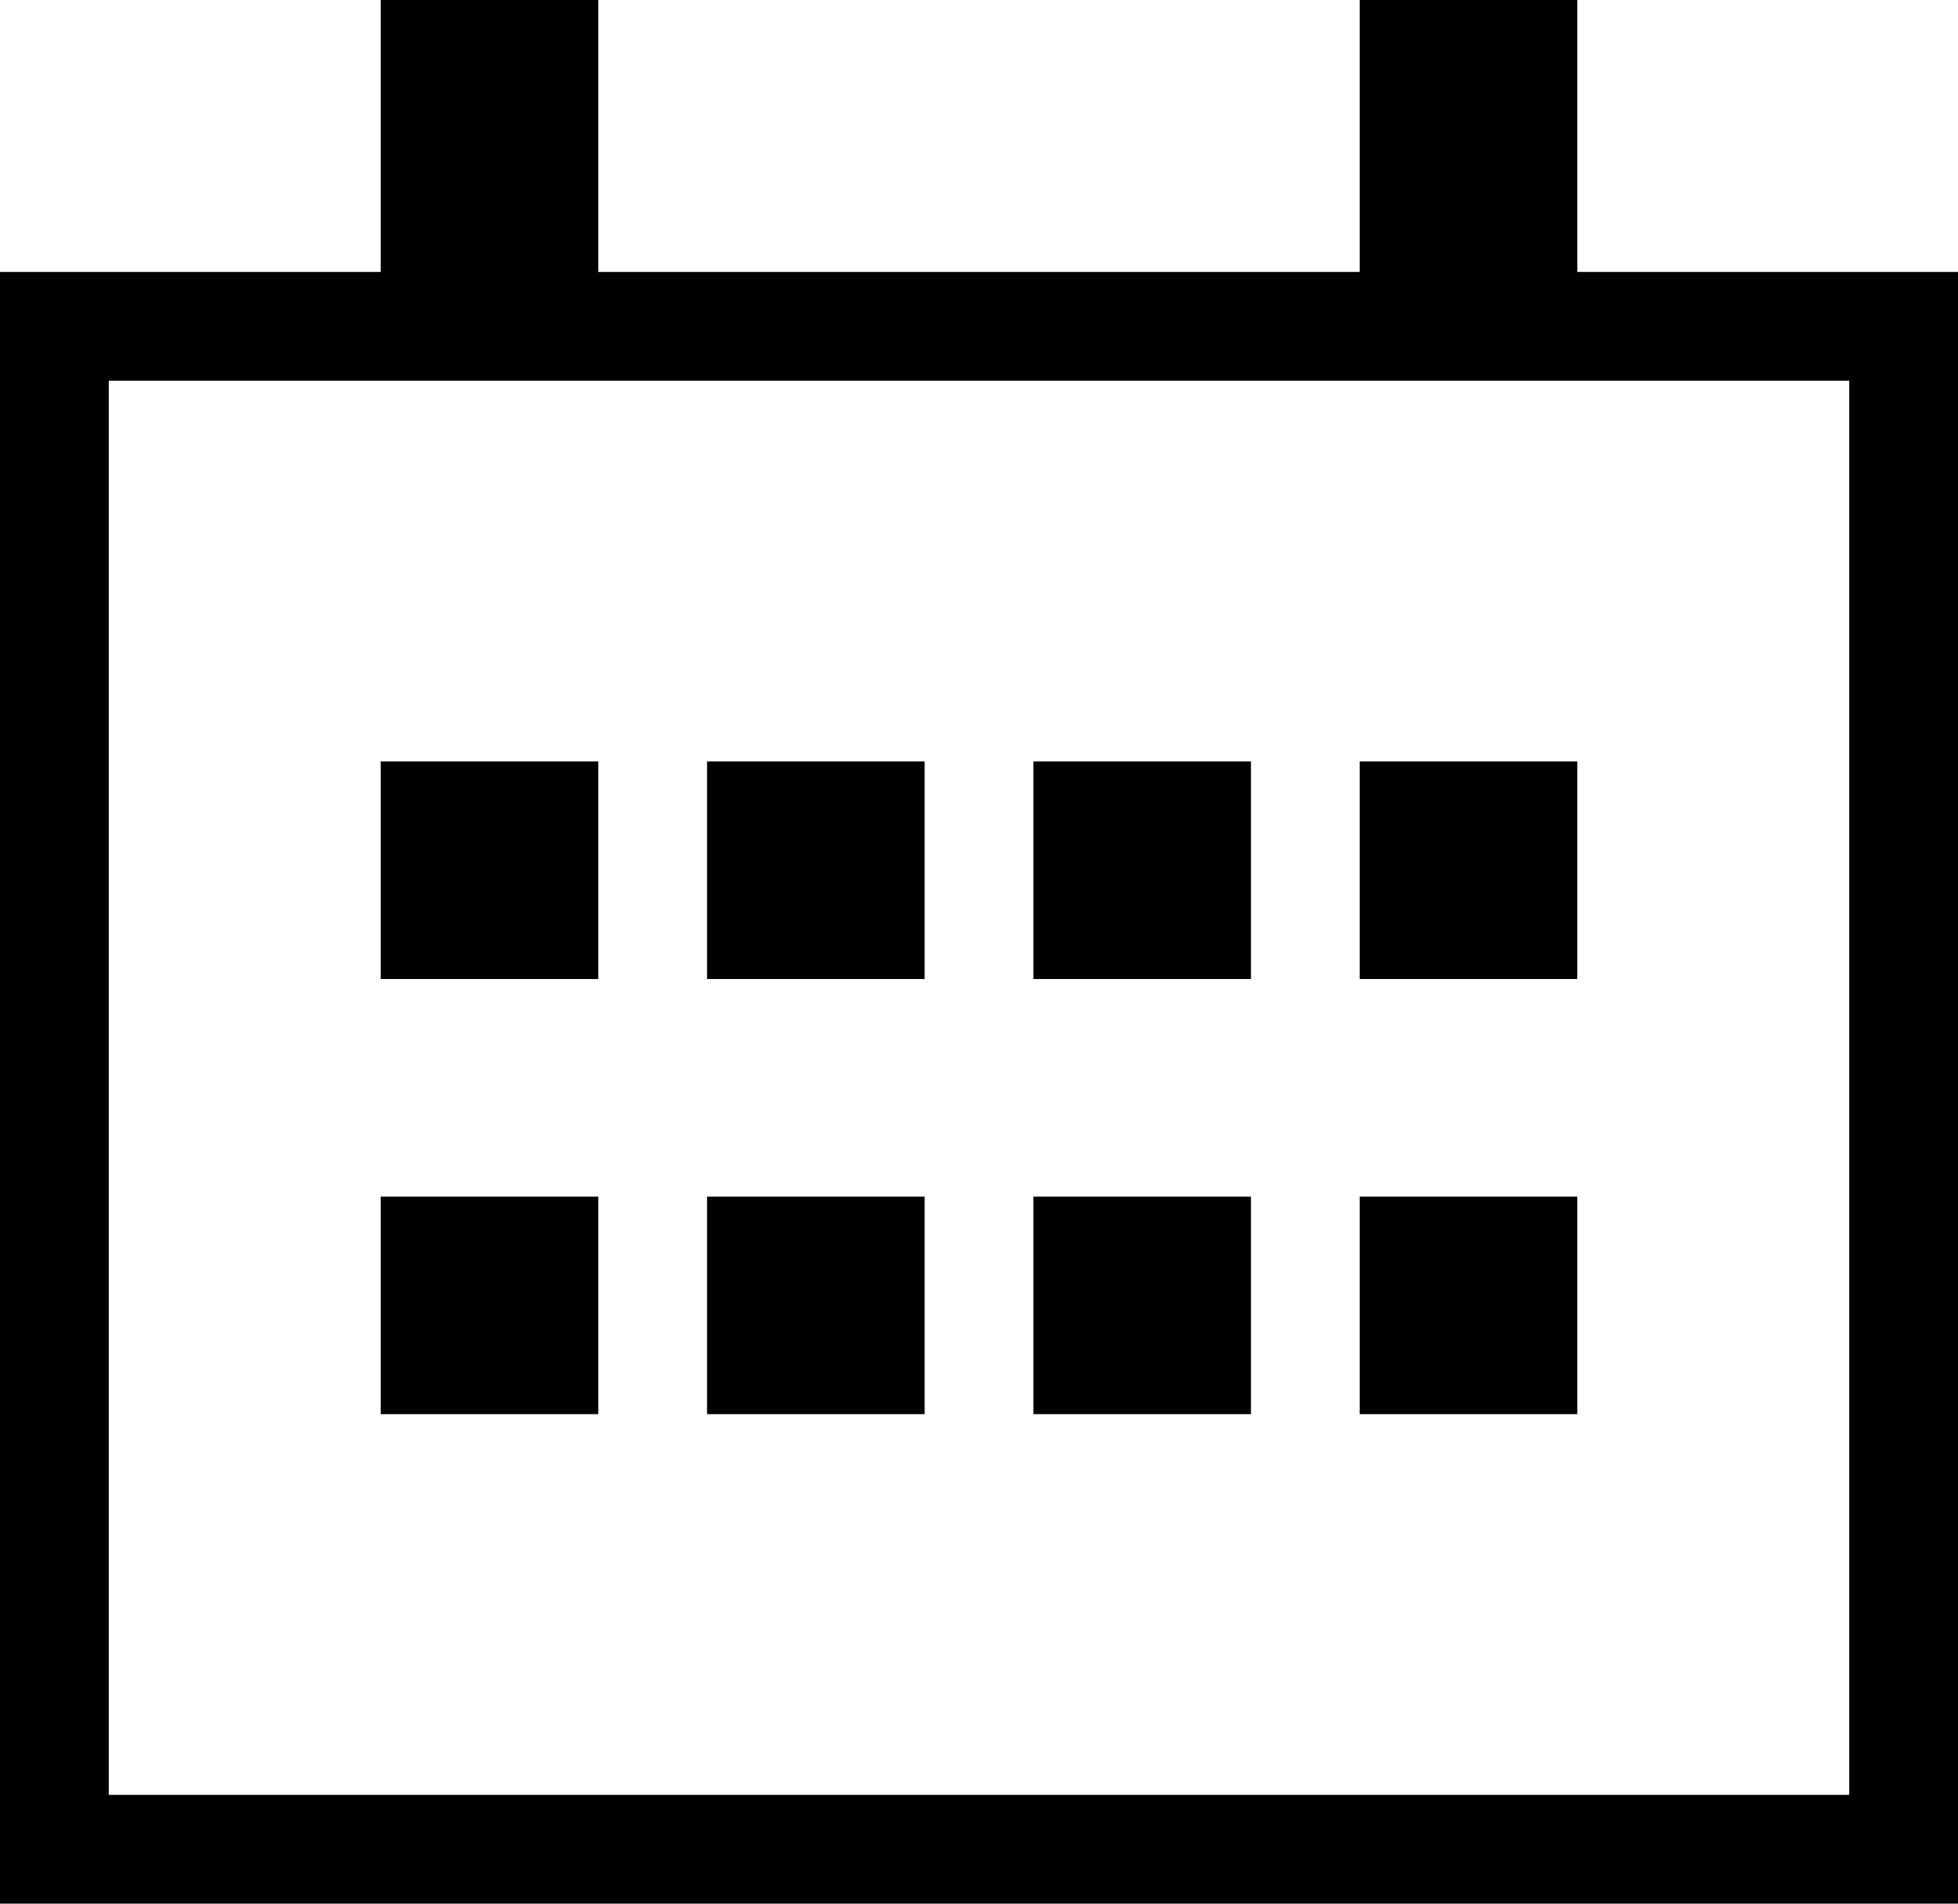 <svg xmlns="http://www.w3.org/2000/svg" viewBox="-2 4.5 18 17.5"><path d="M1.5 11.5h2v2h-2zM1.5 15.5h2v2h-2zM4.5 11.5h2v2h-2zM4.5 15.5h2v2h-2zM7.5 11.5h2v2h-2zM7.5 15.5h2v2h-2zM10.5 11.5h2v2h-2zM10.5 15.5h2v2h-2z"/><path d="M12.5 7V4.5h-2V7h-7V4.5h-2V7H-2v15h18V7h-3.5zM15 21H-1V8h16v13z"/></svg>